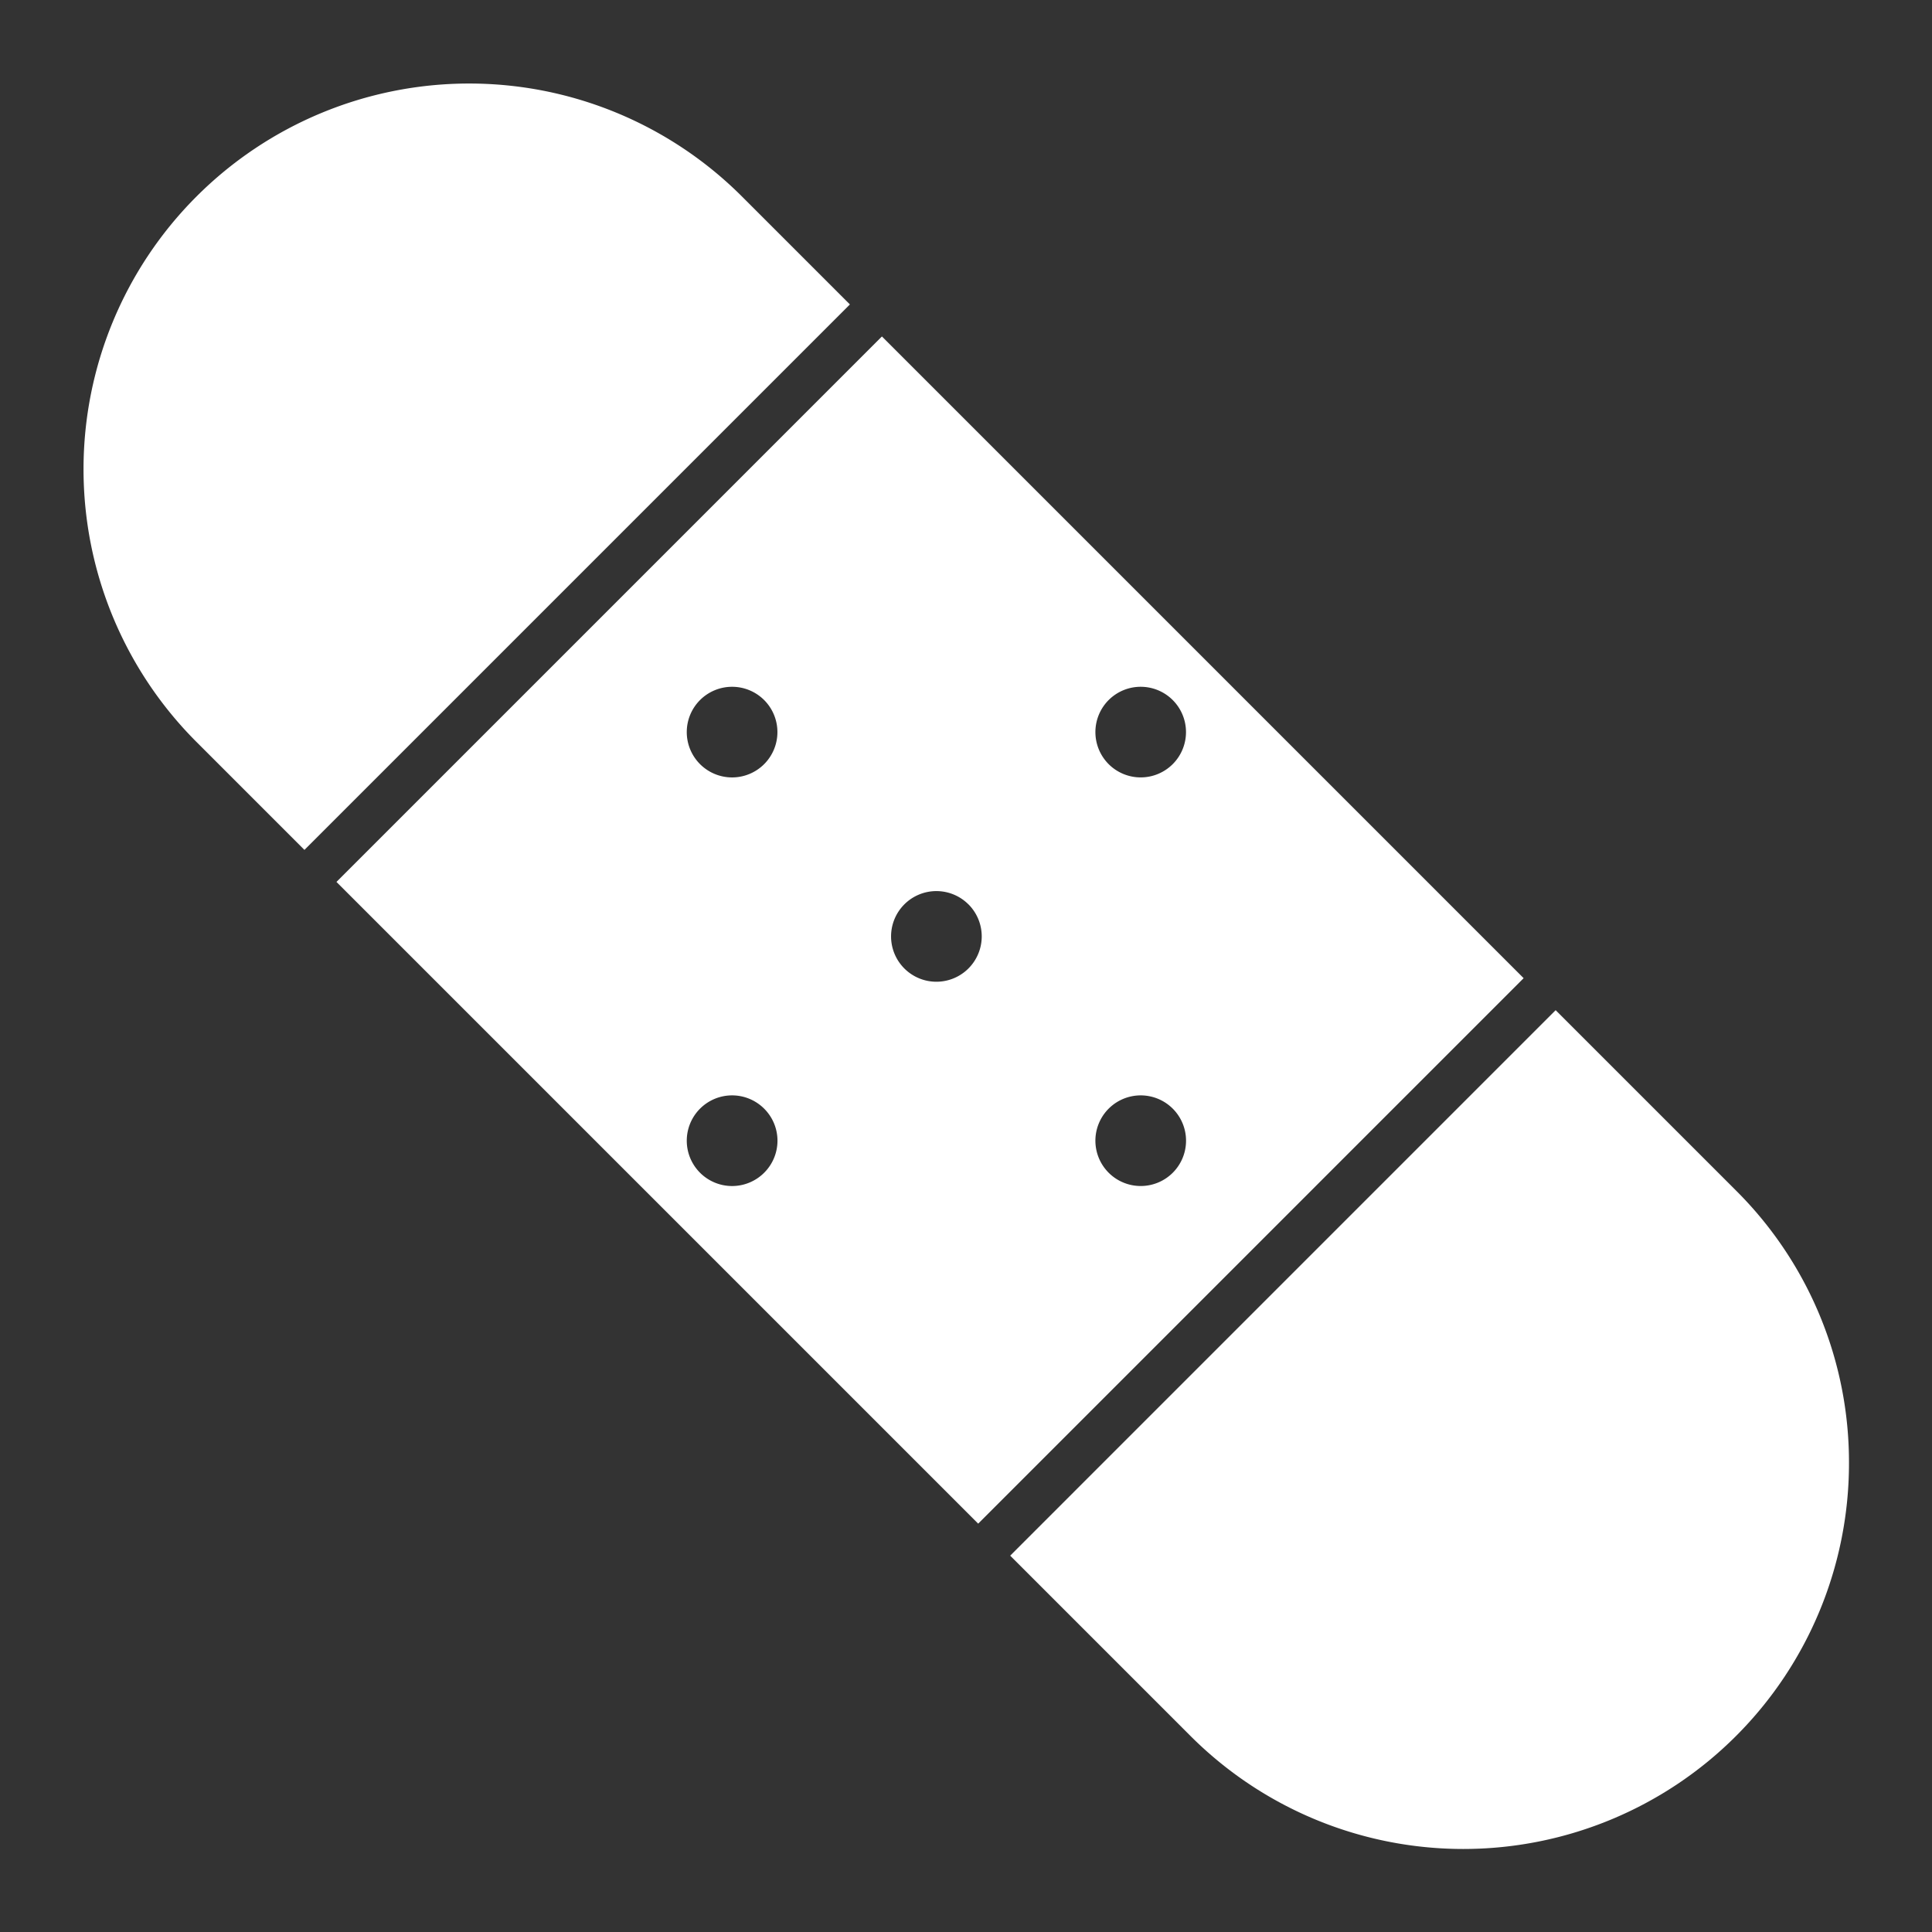 <?xml version="1.0"?>
<svg xmlns="http://www.w3.org/2000/svg" id="Layer_1" height="512px" viewBox="0 0 512 512" width="512px" data-name="Layer 1" class=""><rect x="0" y="0" width="512" height="512" fill="#333333" stroke="none"/><g><path d="m80.68 225.234 144.554-144.554-28.741-28.742a102.216 102.216 0 0 0 -144.555 144.555z" data-original="#000000" class="active-path" data-old_color="#000000" fill="#FFFFFF"/><path d="m490 387.784a101.547 101.547 0 0 0 -29.938-72.277l-47.8-47.8-144.55 144.559 47.8 47.8a102.216 102.216 0 0 0 174.488-72.282z" data-original="#000000" class="active-path" data-old_color="#000000" fill="#FFFFFF"/><path d="m233.719 89.165-144.554 144.555 170.062 170.061 144.554-144.554zm-48.2 96.354a12.024 12.024 0 0 1 16.987 0 12.012 12.012 0 1 1 -16.988 0zm16.988 125.273a12.012 12.012 0 1 1 0-16.987 11.975 11.975 0 0 1 -.001 16.987zm91.3-125.274a12.007 12.007 0 1 1 0 16.988 12.024 12.024 0 0 1 -.002-16.988zm-37.157 71.131a12.011 12.011 0 1 1 -.117-17.094c.038.037.08.069.117.106a12.011 12.011 0 0 1 0 16.987zm45.65 57.656a12.009 12.009 0 1 1 8.493-20.5 12.007 12.007 0 0 1 -8.494 20.5z" data-original="#000000" class="active-path" data-old_color="#000000" fill="#FFFFFF"/></g> </svg>
